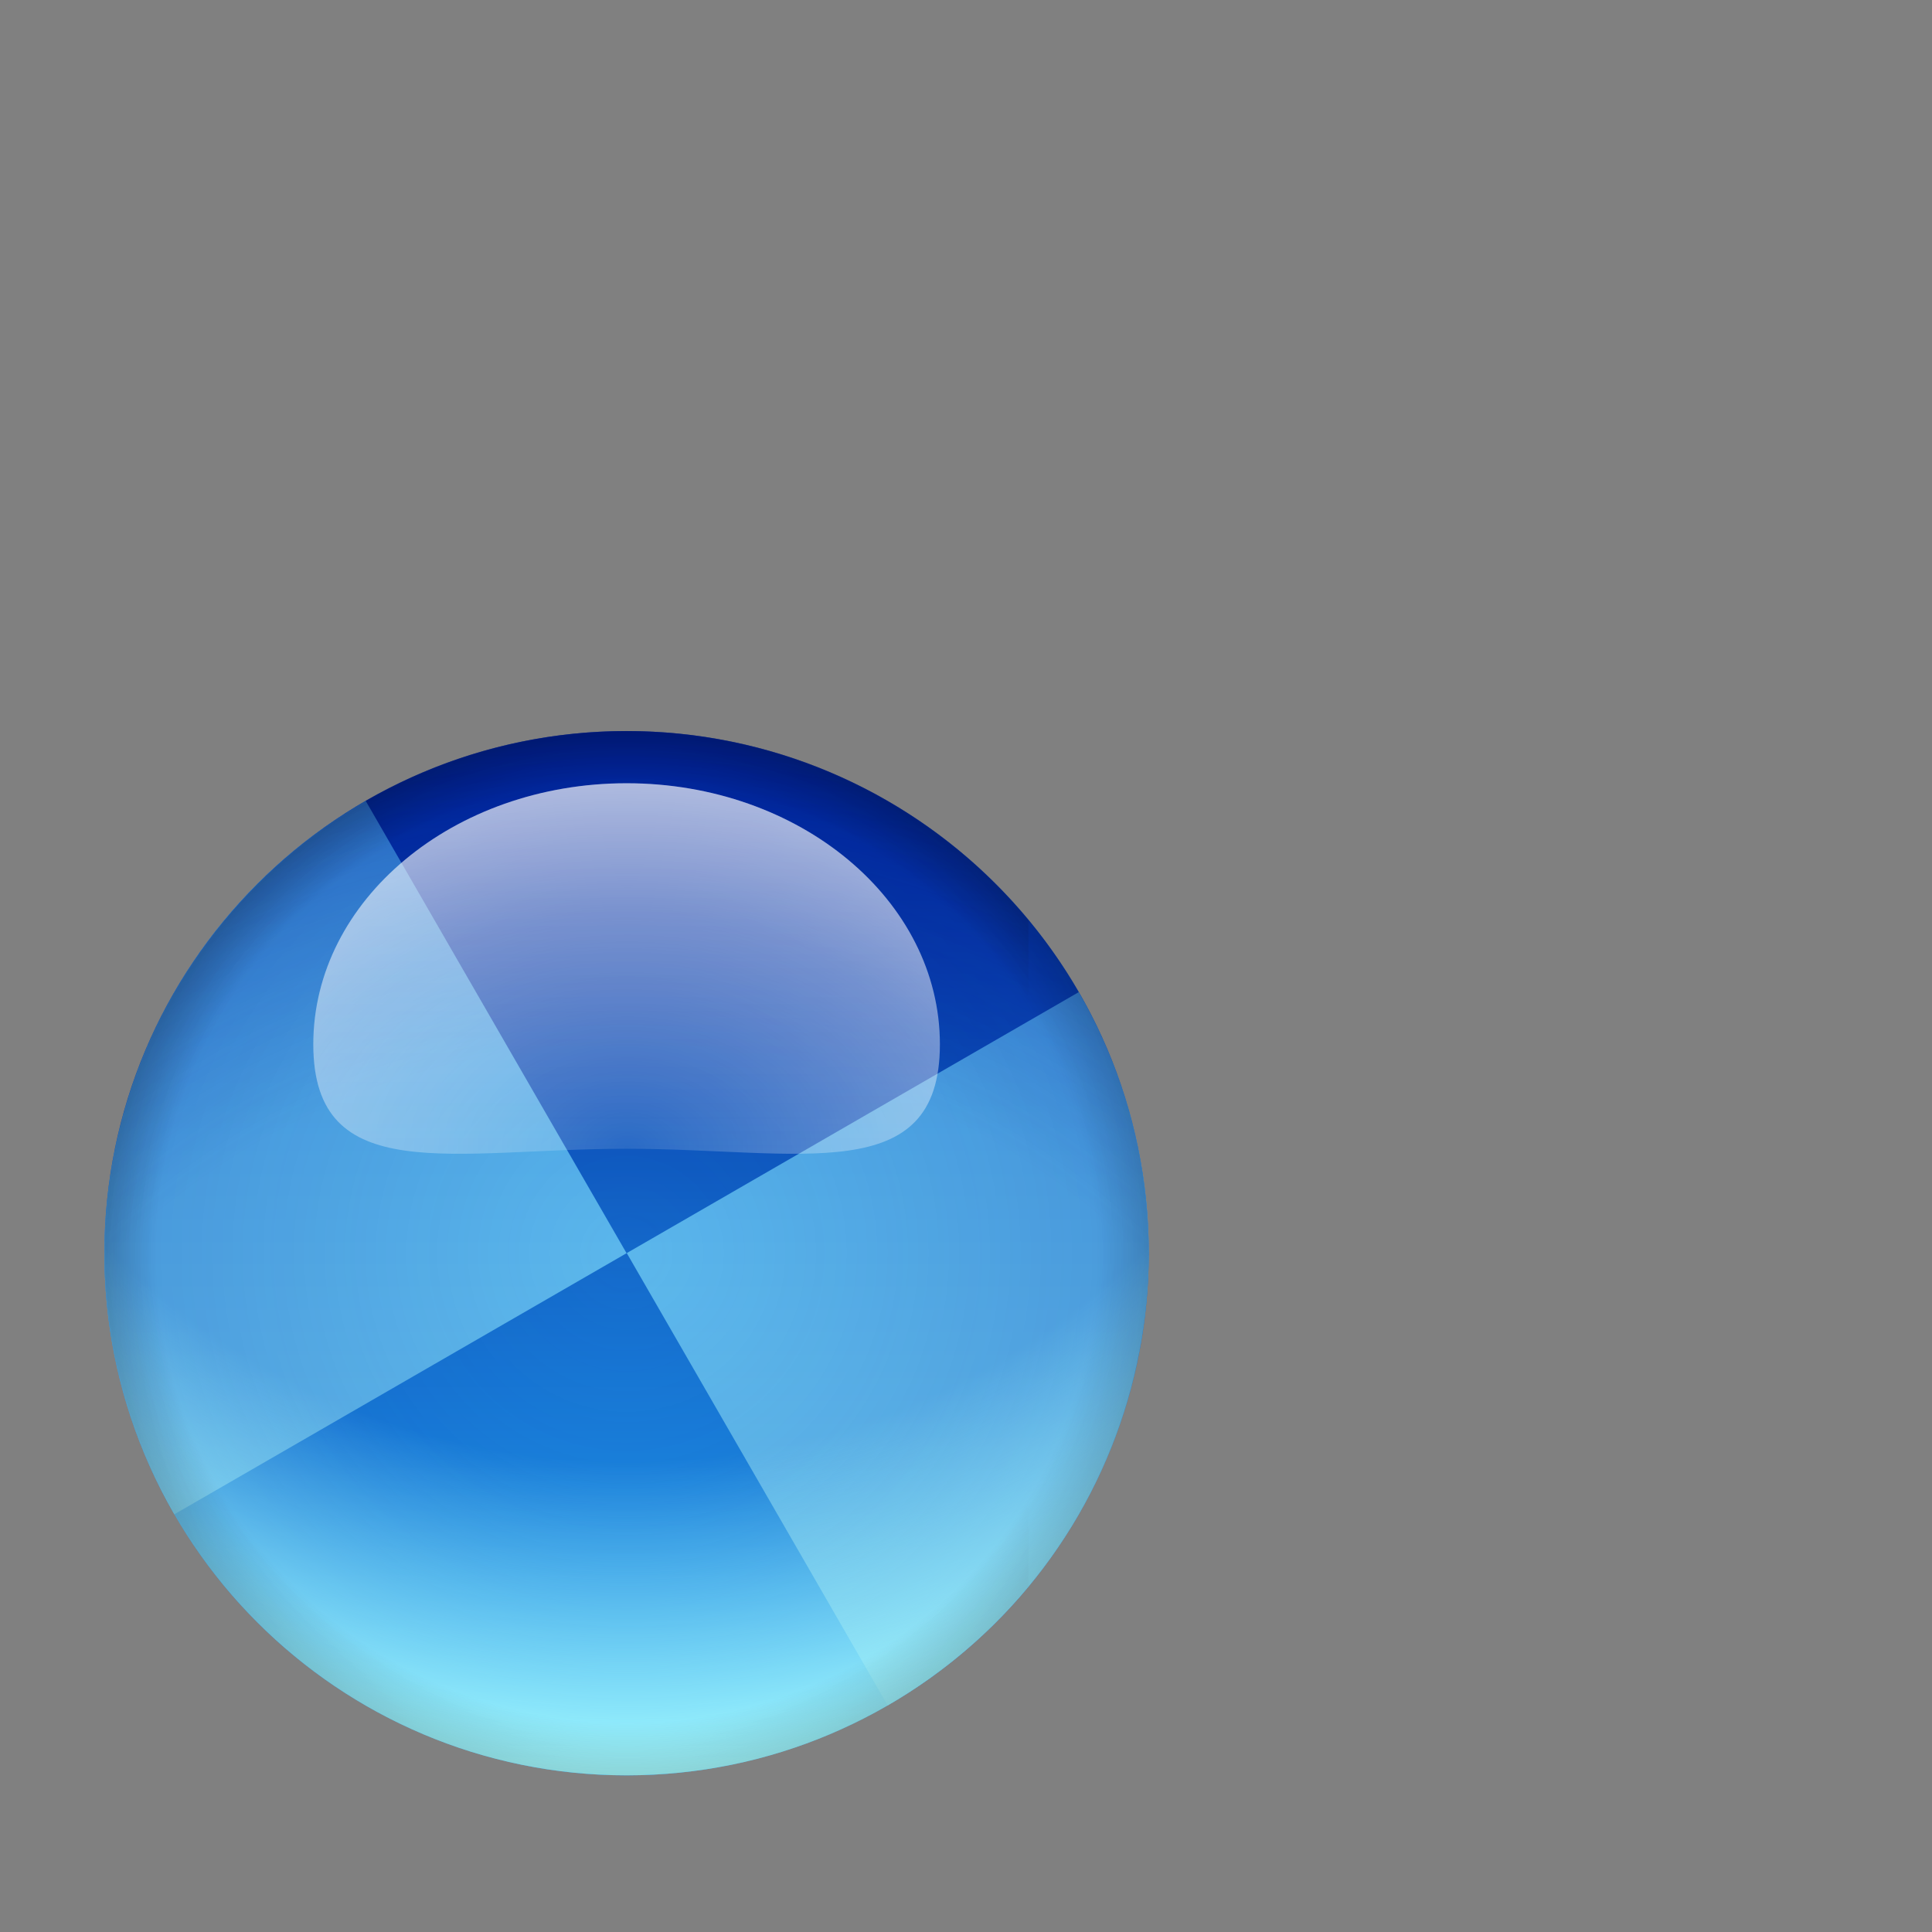 <?xml version="1.0" encoding="UTF-8" standalone="no"?>
<svg
   xmlns:dc="http://purl.org/dc/elements/1.1/"
   xmlns:cc="http://creativecommons.org/ns#"
   xmlns:rdf="http://www.w3.org/1999/02/22-rdf-syntax-ns#"
   xmlns:svg="http://www.w3.org/2000/svg"
   xmlns="http://www.w3.org/2000/svg"
   xmlns:xlink="http://www.w3.org/1999/xlink"
   xmlns:sodipodi="http://sodipodi.sourceforge.net/DTD/sodipodi-0.dtd"
   xmlns:inkscape="http://www.inkscape.org/namespaces/inkscape"
   version="1.1"
   width="37"
   height="37"
   viewBox="0 0 1044.222 1044.222"
   preserveAspectRatio="xMidYMid"
   clip-path="url(#presentation_clip_path)"
   xml:space="preserve"
   id="svg2"
   inkscape:version="0.48.4 r9939"
   sodipodi:docname="left_ptr_watch05.svg"
   style="fill-rule:evenodd;stroke-width:28.222;stroke-linejoin:round"
   inkscape:export-filename="/home/kayover/.icons/Poppy-OS-X-Cursors/source/edited/watch_v3/watch06.png"
   inkscape:export-xdpi="90"
   inkscape:export-ydpi="90"><rect x="0" y="0" width="1044.222" height="1044.222" fill="#808080" stroke="none"/><sodipodi:namedview
     pagecolor="#ffffff"
     bordercolor="#666666"
     borderopacity="1"
     objecttolerance="10"
     gridtolerance="10"
     guidetolerance="10"
     inkscape:pageopacity="0"
     inkscape:pageshadow="2"
     inkscape:window-width="1280"
     inkscape:window-height="1000"
     id="namedview1866"
     showgrid="false"
     showborder="true"
     borderlayer="false"
     inkscape:zoom="11.313708"
     inkscape:cx="18.826829"
     inkscape:cy="7.6566603"
     inkscape:window-x="0"
     inkscape:window-y="24"
     inkscape:window-maximized="1"
     inkscape:current-layer="svg2"
     inkscape:object-paths="true"
     inkscape:snap-smooth-nodes="true"
     inkscape:object-nodes="true"
     inkscape:snap-page="false"
     inkscape:snap-object-midpoints="false"
     inkscape:snap-center="true"
     inkscape:snap-midpoints="true"
     showguides="true"
     inkscape:guide-bbox="true" /><defs
     class="ClipPathGroup"
     id="defs4"><linearGradient
       id="linearGradient5265"><stop
         id="stop5267"
         offset="0"
         style="stop-color:#ffffff;stop-opacity:1;" /><stop
         id="stop5271"
         offset="1"
         style="stop-color:#ffffff;stop-opacity:0;" /></linearGradient><linearGradient
       id="linearGradient5245"><stop
         id="stop5247"
         offset="0"
         style="stop-color:#002198;stop-opacity:0;" /><stop
         style="stop-color:#002198;stop-opacity:0;"
         offset="0.7"
         id="stop5249" /><stop
         id="stop5251"
         offset="1"
         style="stop-color:#002198;stop-opacity:1;" /></linearGradient><linearGradient
       id="linearGradient5229"><stop
         id="stop5231"
         offset="0"
         style="stop-color:#002198;stop-opacity:0;" /><stop
         style="stop-color:#002198;stop-opacity:1;"
         offset="1"
         id="stop5233" /></linearGradient><linearGradient
       id="linearGradient5219"><stop
         style="stop-color:#a5fbff;stop-opacity:0;"
         offset="0"
         id="stop5221" /><stop
         id="stop5223"
         offset="0.7"
         style="stop-color:#a5fbff;stop-opacity:0;" /><stop
         style="stop-color:#a5fbff;stop-opacity:1;"
         offset="1"
         id="stop5225" /></linearGradient><linearGradient
       id="linearGradient5208"><stop
         style="stop-color:#73cef2;stop-opacity:1;"
         offset="0"
         id="stop5210" /><stop
         style="stop-color:#43a0e6;stop-opacity:1;"
         offset="1"
         id="stop5212" /></linearGradient><linearGradient
       inkscape:collect="always"
       id="linearGradient5177"><stop
         style="stop-color:#ffffff;stop-opacity:0"
         offset="0"
         id="stop5179" /><stop
         style="stop-color:#ffffff;stop-opacity:1"
         offset="1"
         id="stop5181" /></linearGradient><linearGradient
       id="linearGradient5122"><stop
         style="stop-color:#43a0e6;stop-opacity:1;"
         offset="0"
         id="stop5124" /><stop
         style="stop-color:#73cef2;stop-opacity:1;"
         offset="1"
         id="stop5126" /></linearGradient><linearGradient
       id="linearGradient5071"><stop
         id="stop5073"
         offset="0"
         style="stop-color:#a5fbff;stop-opacity:0;" /><stop
         style="stop-color:#a5fbff;stop-opacity:0;"
         offset="0.5"
         id="stop5075" /><stop
         id="stop5077"
         offset="1"
         style="stop-color:#a5fbff;stop-opacity:1;" /></linearGradient><linearGradient
       id="linearGradient5054"><stop
         style="stop-color:#27b1fd;stop-opacity:1;"
         offset="0"
         id="stop5056" /><stop
         id="stop5062"
         offset="1"
         style="stop-color:#002198;stop-opacity:1;" /></linearGradient><linearGradient
       inkscape:collect="always"
       id="linearGradient5118"><stop
         style="stop-color:#000000;stop-opacity:1;"
         offset="0"
         id="stop5120" /><stop
         style="stop-color:#000000;stop-opacity:0;"
         offset="1"
         id="stop5122" /></linearGradient><linearGradient
       id="linearGradient5090"><stop
         id="stop5092"
         offset="0"
         style="stop-color:#ffffff;stop-opacity:1;" /><stop
         style="stop-color:#ffffff;stop-opacity:1;"
         offset="0.8"
         id="stop5096" /><stop
         id="stop5094"
         offset="1"
         style="stop-color:#ffffff;stop-opacity:0;" /></linearGradient><linearGradient
       id="linearGradient5068"><stop
         id="stop5070"
         offset="0"
         style="stop-color:#000000;stop-opacity:0;" /><stop
         style="stop-color:#000000;stop-opacity:0;"
         offset="0.9"
         id="stop5072" /><stop
         id="stop5074"
         offset="1"
         style="stop-color:#000000;stop-opacity:1;" /></linearGradient><linearGradient
       id="linearGradient5030"><stop
         style="stop-color:#ffffff;stop-opacity:0;"
         offset="0"
         id="stop5032" /><stop
         id="stop5038"
         offset="0.9"
         style="stop-color:#ffffff;stop-opacity:0;" /><stop
         style="stop-color:#ffffff;stop-opacity:1;"
         offset="1"
         id="stop5034" /></linearGradient><linearGradient
       id="linearGradient14398"><stop
         style="stop-color:#ffffff;stop-opacity:0.188;"
         offset="0"
         id="stop14400" /><stop
         id="stop5106"
         offset="0.65"
         style="stop-color:#ffffff;stop-opacity:0.643;" /><stop
         style="stop-color:#ffffff;stop-opacity:1;"
         offset="1"
         id="stop14402" /></linearGradient><linearGradient
       inkscape:collect="always"
       id="linearGradient14381"><stop
         style="stop-color:#000000;stop-opacity:1;"
         offset="0"
         id="stop14383" /><stop
         style="stop-color:#000000;stop-opacity:0;"
         offset="1"
         id="stop14385" /></linearGradient><clipPath
       id="presentation_clip_path"
       clipPathUnits="userSpaceOnUse"><rect
         x="0"
         y="0"
         width="10587"
         height="10587"
         id="rect7" /></clipPath><linearGradient
       inkscape:collect="always"
       xlink:href="#linearGradient14381"
       id="linearGradient14387"
       x1="13"
       y1="3.001"
       x2="13"
       y2="22.999"
       gradientUnits="userSpaceOnUse"
       gradientTransform="matrix(28.222,0,0,28.222,564.444,0)" /><linearGradient
       inkscape:collect="always"
       xlink:href="#linearGradient14398"
       id="linearGradient14404"
       x1="5.512"
       y1="2.248"
       x2="5.512"
       y2="9.198"
       gradientUnits="userSpaceOnUse" /><clipPath
       id="clipPath14679"
       clipPathUnits="userSpaceOnUse"><path
         id="path14681"
         d="m 316.395,402.097 145.808,0 0,-161.443 -145.808,0 0,161.443 z"
         inkscape:connector-curvature="0" /></clipPath><clipPath
       id="clipPath14675"
       clipPathUnits="userSpaceOnUse"><path
         id="path14677"
         d="m 322.172,382.571 159.677,0 0,-147.296 -159.677,0 0,147.296 z"
         inkscape:connector-curvature="0" /></clipPath><clipPath
       id="clipPath14671"
       clipPathUnits="userSpaceOnUse"><path
         id="path14673"
         d="m 324.458,362.358 175.813,0 0,-135.805 -175.813,0 0,135.805 z"
         inkscape:connector-curvature="0" /></clipPath><clipPath
       id="clipPath14667"
       clipPathUnits="userSpaceOnUse"><path
         id="path14669"
         d="m 324.495,342.053 191.112,0 0,-127.282 -191.112,0 0,127.282 z"
         inkscape:connector-curvature="0" /></clipPath><clipPath
       id="clipPath14663"
       clipPathUnits="userSpaceOnUse"><path
         id="path14665"
         d="m 324.495,322.247 200.667,0 0,-121.943 -200.667,0 0,121.943 z"
         inkscape:connector-curvature="0" /></clipPath><clipPath
       id="clipPath14659"
       clipPathUnits="userSpaceOnUse"><path
         id="path14661"
         d="m 324.495,303.558 204.138,0 0,-119.974 -204.138,0 0,119.974 z"
         inkscape:connector-curvature="0" /></clipPath><clipPath
       id="clipPath14655"
       clipPathUnits="userSpaceOnUse"><path
         id="path14657"
         d="m 324.495,286.595 201.407,0 0,-121.526 -201.407,0 0,121.526 z"
         inkscape:connector-curvature="0" /></clipPath><clipPath
       id="clipPath14651"
       clipPathUnits="userSpaceOnUse"><path
         id="path14653"
         d="m 324.495,271.848 192.556,0 0,-126.487 -192.556,0 0,126.487 z"
         inkscape:connector-curvature="0" /></clipPath><clipPath
       id="clipPath14647"
       clipPathUnits="userSpaceOnUse"><path
         id="path14649"
         d="m 324.494,259.722 177.845,0 0,-134.639 -177.845,0 0,134.639 z"
         inkscape:connector-curvature="0" /></clipPath><clipPath
       id="clipPath14643"
       clipPathUnits="userSpaceOnUse"><path
         id="path14645"
         d="m 322.627,250.62 161.467,0 0,-145.798 -161.467,0 0,145.798 z"
         inkscape:connector-curvature="0" /></clipPath><clipPath
       id="clipPath14639"
       clipPathUnits="userSpaceOnUse"><path
         id="path14641"
         d="m 317.25,244.842 147.32,0 0,-159.656 -147.32,0 0,159.656 z"
         inkscape:connector-curvature="0" /></clipPath><clipPath
       id="clipPath14635"
       clipPathUnits="userSpaceOnUse"><path
         id="path14637"
         d="m 308.528,242.558 135.826,0 0,-175.801 -135.826,0 0,175.801 z"
         inkscape:connector-curvature="0" /></clipPath><clipPath
       id="clipPath14631"
       clipPathUnits="userSpaceOnUse"><path
         id="path14633"
         d="m 296.74,242.522 127.303,0 0,-191.087 -127.303,0 0,191.087 z"
         inkscape:connector-curvature="0" /></clipPath><clipPath
       id="clipPath14627"
       clipPathUnits="userSpaceOnUse"><path
         id="path14629"
         d="m 282.278,242.522 121.951,0 0,-200.657 -121.951,0 0,200.657 z"
         inkscape:connector-curvature="0" /></clipPath><clipPath
       id="clipPath14623"
       clipPathUnits="userSpaceOnUse"><path
         id="path14625"
         d="m 265.552,242.522 119.991,0 0,-204.125 -119.991,0 0,204.125 z"
         inkscape:connector-curvature="0" /></clipPath><clipPath
       id="clipPath14619"
       clipPathUnits="userSpaceOnUse"><path
         id="path14621"
         d="m 247.035,242.522 121.543,0 0,-201.385 -121.543,0 0,201.385 z"
         inkscape:connector-curvature="0" /></clipPath><clipPath
       id="clipPath14615"
       clipPathUnits="userSpaceOnUse"><path
         id="path14617"
         d="m 227.323,242.522 126.495,0 0,-192.536 -126.495,0 0,192.536 z"
         inkscape:connector-curvature="0" /></clipPath><clipPath
       id="clipPath14611"
       clipPathUnits="userSpaceOnUse"><path
         id="path14613"
         d="m 207.042,242.523 134.655,0 0,-177.829 -134.655,0 0,177.829 z"
         inkscape:connector-curvature="0" /></clipPath><clipPath
       id="clipPath14607"
       clipPathUnits="userSpaceOnUse"><path
         id="path14609"
         d="m 186.782,244.388 145.817,0 0,-161.452 -145.817,0 0,161.452 z"
         inkscape:connector-curvature="0" /></clipPath><clipPath
       id="clipPath14603"
       clipPathUnits="userSpaceOnUse"><path
         id="path14605"
         d="m 167.144,249.768 159.673,0 0,-147.298 -159.673,0 0,147.298 z"
         inkscape:connector-curvature="0" /></clipPath><clipPath
       id="clipPath14599"
       clipPathUnits="userSpaceOnUse"><path
         id="path14601"
         d="m 148.715,258.485 175.816,0 0,-135.807 -175.816,0 0,135.807 z"
         inkscape:connector-curvature="0" /></clipPath><clipPath
       id="clipPath14595"
       clipPathUnits="userSpaceOnUse"><path
         id="path14597"
         d="m 133.389,270.264 191.106,0 0,-127.275 -191.106,0 0,127.275 z"
         inkscape:connector-curvature="0" /></clipPath><clipPath
       id="clipPath14591"
       clipPathUnits="userSpaceOnUse"><path
         id="path14593"
         d="m 123.824,284.733 200.671,0 0,-121.933 -200.671,0 0,121.933 z"
         inkscape:connector-curvature="0" /></clipPath><clipPath
       id="clipPath14587"
       clipPathUnits="userSpaceOnUse"><path
         id="path14589"
         d="m 120.355,301.454 204.14,0 0,-119.972 -204.14,0 0,119.972 z"
         inkscape:connector-curvature="0" /></clipPath><clipPath
       id="clipPath14583"
       clipPathUnits="userSpaceOnUse"><path
         id="path14585"
         d="m 123.085,319.963 201.41,0 0,-121.522 -201.41,0 0,121.522 z"
         inkscape:connector-curvature="0" /></clipPath><clipPath
       id="clipPath14579"
       clipPathUnits="userSpaceOnUse"><path
         id="path14581"
         d="m 131.946,339.674 192.549,0 0,-126.476 -192.549,0 0,126.476 z"
         inkscape:connector-curvature="0" /></clipPath><clipPath
       id="clipPath14575"
       clipPathUnits="userSpaceOnUse"><path
         id="path14577"
         d="m 146.654,359.956 177.842,0 0,-134.638 -177.842,0 0,134.638 z"
         inkscape:connector-curvature="0" /></clipPath><clipPath
       id="clipPath14571"
       clipPathUnits="userSpaceOnUse"><path
         id="path14573"
         d="m 164.898,380.216 161.464,0 0,-145.796 -161.464,0 0,145.796 z"
         inkscape:connector-curvature="0" /></clipPath><clipPath
       id="clipPath14567"
       clipPathUnits="userSpaceOnUse"><path
         id="path14569"
         d="m 184.423,399.849 147.32,0 0,-159.647 -147.32,0 0,159.647 z"
         inkscape:connector-curvature="0" /></clipPath><clipPath
       id="clipPath14563"
       clipPathUnits="userSpaceOnUse"><path
         id="path14565"
         d="m 204.638,418.272 135.822,0 0,-175.786 -135.822,0 0,175.786 z"
         inkscape:connector-curvature="0" /></clipPath><clipPath
       id="clipPath14559"
       clipPathUnits="userSpaceOnUse"><path
         id="path14561"
         d="m 224.952,433.602 127.294,0 0,-191.08 -127.294,0 0,191.08 z"
         inkscape:connector-curvature="0" /></clipPath><clipPath
       id="clipPath14555"
       clipPathUnits="userSpaceOnUse"><path
         id="path14557"
         d="m 244.759,443.172 121.958,0 0,-200.65 -121.958,0 0,200.65 z"
         inkscape:connector-curvature="0" /></clipPath><clipPath
       id="clipPath14551"
       clipPathUnits="userSpaceOnUse"><path
         id="path14553"
         d="m 263.456,446.639 119.981,0 0,-204.117 -119.981,0 0,204.117 z"
         inkscape:connector-curvature="0" /></clipPath><clipPath
       id="clipPath14547"
       clipPathUnits="userSpaceOnUse"><path
         id="path14549"
         d="m 280.417,443.903 121.535,0 0,-201.381 -121.535,0 0,201.381 z"
         inkscape:connector-curvature="0" /></clipPath><clipPath
       id="clipPath14543"
       clipPathUnits="userSpaceOnUse"><path
         id="path14545"
         d="m 295.171,435.053 126.492,0 0,-192.531 -126.492,0 0,192.531 z"
         inkscape:connector-curvature="0" /></clipPath><clipPath
       id="clipPath14539"
       clipPathUnits="userSpaceOnUse"><path
         id="path14541"
         d="m 307.291,420.341 134.654,0 0,-177.82 -134.654,0 0,177.82 z"
         inkscape:connector-curvature="0" /></clipPath><clipPath
       id="clipPath14535"
       clipPathUnits="userSpaceOnUse"><path
         id="path14537"
         d="m 120.355,446.639 408.278,0 0,-408.243 -408.278,0 0,408.243 z"
         inkscape:connector-curvature="0" /></clipPath><clipPath
       id="clipPath14527"
       clipPathUnits="userSpaceOnUse"><path
         id="path14529"
         d="m 0,485.035 648.988,0 L 648.988,0 0,0 0,485.035 z"
         inkscape:connector-curvature="0" /></clipPath><linearGradient
       id="linearGradient14503"
       spreadMethod="pad"
       gradientTransform="matrix(-2.12e-5,-485.036,-485.036,2.12e-5,324.494,485.035)"
       gradientUnits="userSpaceOnUse"
       y2="0"
       x2="1"
       y1="0"
       x1="0"><stop
         id="stop14505"
         offset="0"
         style="stop-opacity:1;stop-color:#ffffff" /><stop
         id="stop14507"
         offset="1"
         style="stop-opacity:1;stop-color:#cfd1d2" /></linearGradient><clipPath
       id="clipPath14495"
       clipPathUnits="userSpaceOnUse"><path
         id="path14497"
         d="m -4.88281e-4,485.035 648.988,0 0,-485.036 -648.988,0 0,485.036 z"
         inkscape:connector-curvature="0" /></clipPath><clipPath
       id="clipPath14487"
       clipPathUnits="userSpaceOnUse"><path
         id="path14489"
         d="m 0,485.035 648.988,0 L 648.988,0 0,0 0,485.035 z"
         inkscape:connector-curvature="0" /></clipPath><clipPath
       clipPathUnits="userSpaceOnUse"
       id="clipPath5026"><path
         inkscape:connector-curvature="0"
         style="opacity:0.25;fill:#000000;fill-opacity:1;stroke:none"
         d="m 60.53,-23.117 c -46.184,0 -83.623,37.439 -83.623,83.623 0,46.184 37.439,83.623 83.623,83.623 46.184,0 83.623,-37.439 83.623,-83.623 0,-46.184 -37.439,-83.623 -83.623,-83.623 z"
         id="path5028"
         sodipodi:nodetypes="sssss" /></clipPath><radialGradient
       inkscape:collect="always"
       xlink:href="#linearGradient5030"
       id="radialGradient5042"
       gradientUnits="userSpaceOnUse"
       cx="13"
       cy="13"
       fx="13"
       fy="13"
       r="10"
       gradientTransform="matrix(28.222,0,0,28.222,564.444,56.444)" /><linearGradient
       inkscape:collect="always"
       xlink:href="#linearGradient14381"
       id="linearGradient5052"
       gradientUnits="userSpaceOnUse"
       gradientTransform="matrix(28.222,0,0,28.222,564.444,112.889)"
       x1="13"
       y1="3.001"
       x2="13"
       y2="22.999" /><radialGradient
       inkscape:collect="always"
       xlink:href="#linearGradient5030"
       id="radialGradient5060"
       gradientUnits="userSpaceOnUse"
       gradientTransform="matrix(28.222,0,0,28.222,564.444,112.889)"
       cx="13"
       cy="13"
       fx="13"
       fy="13"
       r="10" /><radialGradient
       inkscape:collect="always"
       xlink:href="#linearGradient5030"
       id="radialGradient5066"
       gradientUnits="userSpaceOnUse"
       gradientTransform="matrix(28.222,0,0,28.222,564.444,112.889)"
       cx="13"
       cy="13"
       fx="13"
       fy="13"
       r="10" /><mask
       maskUnits="userSpaceOnUse"
       id="mask5062"><path
         sodipodi:nodetypes="sssss"
         inkscape:connector-curvature="0"
         id="path5064"
         d="m 931.333,197.556 c -155.867,0 -282.222,126.355 -282.222,282.222 0,155.867 126.355,282.222 282.222,282.222 155.867,0 282.222,-126.355 282.222,-282.222 0,-155.867 -126.355,-282.222 -282.222,-282.222 z"
         style="fill:url(#radialGradient5066);fill-opacity:1;stroke:none" /></mask><radialGradient
       inkscape:collect="always"
       xlink:href="#linearGradient5068"
       id="radialGradient5112"
       gradientUnits="userSpaceOnUse"
       gradientTransform="matrix(28.222,0,0,28.222,-56.444,0)"
       cx="13"
       cy="13"
       fx="13"
       fy="13"
       r="10" /><linearGradient
       inkscape:collect="always"
       xlink:href="#linearGradient14381"
       id="linearGradient5114"
       gradientUnits="userSpaceOnUse"
       gradientTransform="matrix(28.222,0,0,28.222,564.444,112.889)"
       x1="13"
       y1="3.001"
       x2="13"
       y2="22.999" /><radialGradient
       inkscape:collect="always"
       xlink:href="#linearGradient5118"
       id="radialGradient5124"
       cx="12.969"
       cy="12.469"
       fx="12.969"
       fy="12.469"
       r="10.156"
       gradientTransform="matrix(1,0,0,0.994,0,0.077)"
       gradientUnits="userSpaceOnUse" /><radialGradient
       inkscape:collect="always"
       xlink:href="#linearGradient5118"
       id="radialGradient5132"
       gradientUnits="userSpaceOnUse"
       gradientTransform="matrix(1,0,0,0.994,0,0.077)"
       cx="12.969"
       cy="12.469"
       fx="12.969"
       fy="12.469"
       r="10.156" /><radialGradient
       inkscape:collect="always"
       xlink:href="#linearGradient5068"
       id="radialGradient5134"
       gradientUnits="userSpaceOnUse"
       gradientTransform="matrix(28.222,0,0,28.222,-56.444,0)"
       cx="13"
       cy="13"
       fx="13"
       fy="13"
       r="10" /><linearGradient
       inkscape:collect="always"
       xlink:href="#linearGradient14381"
       id="linearGradient5136"
       gradientUnits="userSpaceOnUse"
       gradientTransform="matrix(28.222,0,0,28.222,564.444,112.889)"
       x1="13"
       y1="3.001"
       x2="13"
       y2="22.999" /><radialGradient
       inkscape:collect="always"
       xlink:href="#linearGradient5068"
       id="radialGradient5150"
       gradientUnits="userSpaceOnUse"
       gradientTransform="matrix(28.222,0,0,28.222,-56.444,0)"
       cx="13"
       cy="13"
       fx="13"
       fy="13"
       r="10" /><linearGradient
       inkscape:collect="always"
       xlink:href="#linearGradient14381"
       id="linearGradient5152"
       gradientUnits="userSpaceOnUse"
       gradientTransform="matrix(28.222,0,0,28.222,564.444,112.889)"
       x1="13"
       y1="3.001"
       x2="13"
       y2="22.999" /><radialGradient
       inkscape:collect="always"
       xlink:href="#linearGradient5118"
       id="radialGradient5154"
       gradientUnits="userSpaceOnUse"
       gradientTransform="matrix(1,0,0,0.994,0,0.077)"
       cx="12.969"
       cy="12.469"
       fx="12.969"
       fy="12.469"
       r="10.156" /><radialGradient
       inkscape:collect="always"
       xlink:href="#linearGradient5118"
       id="radialGradient5168"
       gradientUnits="userSpaceOnUse"
       gradientTransform="matrix(1,0,0,0.994,0,0.077)"
       cx="12.969"
       cy="12.469"
       fx="12.969"
       fy="12.469"
       r="10.156" /><radialGradient
       inkscape:collect="always"
       xlink:href="#linearGradient5068"
       id="radialGradient5170"
       gradientUnits="userSpaceOnUse"
       gradientTransform="matrix(28.222,0,0,28.222,-56.444,0)"
       cx="13"
       cy="13"
       fx="13"
       fy="13"
       r="10" /><linearGradient
       inkscape:collect="always"
       xlink:href="#linearGradient14381"
       id="linearGradient5172"
       gradientUnits="userSpaceOnUse"
       gradientTransform="matrix(28.222,0,0,28.222,564.444,112.889)"
       x1="13"
       y1="3.001"
       x2="13"
       y2="22.999" /><radialGradient
       inkscape:collect="always"
       xlink:href="#linearGradient5068"
       id="radialGradient5085"
       gradientUnits="userSpaceOnUse"
       gradientTransform="matrix(28.222,0,0,28.222,-56.444,0)"
       cx="13"
       cy="13"
       fx="13"
       fy="13"
       r="10" /><linearGradient
       inkscape:collect="always"
       xlink:href="#linearGradient14381"
       id="linearGradient5087"
       gradientUnits="userSpaceOnUse"
       gradientTransform="matrix(28.222,0,0,28.222,564.444,112.889)"
       x1="13"
       y1="3.001"
       x2="13"
       y2="22.999" /><radialGradient
       inkscape:collect="always"
       xlink:href="#linearGradient5068"
       id="radialGradient5091"
       gradientUnits="userSpaceOnUse"
       gradientTransform="matrix(28.222,0,0,28.222,5.9e-5,564.444)"
       cx="13"
       cy="13"
       fx="13"
       fy="13"
       r="10" /><linearGradient
       inkscape:collect="always"
       xlink:href="#linearGradient14381"
       id="linearGradient5101"
       gradientUnits="userSpaceOnUse"
       gradientTransform="matrix(28.222,0,0,28.222,564.444,112.889)"
       x1="13"
       y1="3.001"
       x2="13"
       y2="22.999" /><radialGradient
       inkscape:collect="always"
       xlink:href="#linearGradient5068"
       id="radialGradient5103"
       gradientUnits="userSpaceOnUse"
       gradientTransform="matrix(28.222,0,0,28.222,6.225e-5,564.444)"
       cx="13"
       cy="13"
       fx="13"
       fy="13"
       r="10" /><radialGradient
       inkscape:collect="always"
       xlink:href="#linearGradient5118"
       id="radialGradient5105"
       gradientUnits="userSpaceOnUse"
       gradientTransform="matrix(1,0,0,0.994,0,0.077)"
       cx="12.969"
       cy="12.469"
       fx="12.969"
       fy="12.469"
       r="10.156" /><radialGradient
       inkscape:collect="always"
       xlink:href="#linearGradient5068"
       id="radialGradient5111"
       gradientUnits="userSpaceOnUse"
       gradientTransform="matrix(28.222,0,0,28.222,6.225e-5,564.444)"
       cx="13"
       cy="13"
       fx="13"
       fy="13"
       r="10" /><linearGradient
       inkscape:collect="always"
       xlink:href="#linearGradient14381"
       id="linearGradient5113"
       gradientUnits="userSpaceOnUse"
       gradientTransform="matrix(28.222,0,0,28.222,564.444,112.889)"
       x1="13"
       y1="3.001"
       x2="13"
       y2="22.999" /><radialGradient
       inkscape:collect="always"
       xlink:href="#linearGradient14398"
       id="radialGradient5157"
       cx="5.518"
       cy="8.681"
       fx="5.518"
       fy="8.681"
       r="4.175"
       gradientTransform="matrix(67.594,0,0,47.315,558.763,-100.297)"
       gradientUnits="userSpaceOnUse" /><radialGradient
       inkscape:collect="always"
       xlink:href="#linearGradient5068"
       id="radialGradient5161"
       gradientUnits="userSpaceOnUse"
       gradientTransform="matrix(28.222,0,0,28.222,564.444,2e-5)"
       cx="13"
       cy="13"
       fx="13"
       fy="13"
       r="10" /><linearGradient
       inkscape:collect="always"
       xlink:href="#linearGradient14381"
       id="linearGradient5163"
       gradientUnits="userSpaceOnUse"
       gradientTransform="matrix(28.222,0,0,28.222,564.444,112.889)"
       x1="13"
       y1="3.001"
       x2="13"
       y2="22.999" /><radialGradient
       inkscape:collect="always"
       xlink:href="#linearGradient5068"
       id="radialGradient5169"
       gradientUnits="userSpaceOnUse"
       gradientTransform="matrix(28.222,0,0,28.222,564.444,2e-5)"
       cx="13"
       cy="13"
       fx="13"
       fy="13"
       r="10" /><linearGradient
       inkscape:collect="always"
       xlink:href="#linearGradient14381"
       id="linearGradient5171"
       gradientUnits="userSpaceOnUse"
       gradientTransform="matrix(28.222,0,0,28.222,564.444,112.889)"
       x1="13"
       y1="3.001"
       x2="13"
       y2="22.999" /><radialGradient
       inkscape:collect="always"
       xlink:href="#linearGradient5071"
       id="radialGradient5173"
       cx="12.993"
       cy="12.798"
       fx="12.993"
       fy="12.798"
       r="9.988"
       gradientTransform="matrix(1,0,0,1.011,0,-0.142)"
       gradientUnits="userSpaceOnUse" /><linearGradient
       inkscape:collect="always"
       xlink:href="#linearGradient5177"
       id="linearGradient5183"
       x1="12.993"
       y1="2.699"
       x2="12.993"
       y2="22.896"
       gradientUnits="userSpaceOnUse" /><linearGradient
       inkscape:collect="always"
       xlink:href="#linearGradient5177"
       id="linearGradient5189"
       gradientUnits="userSpaceOnUse"
       x1="12.993"
       y1="2.699"
       x2="12.993"
       y2="22.896" /><radialGradient
       inkscape:collect="always"
       xlink:href="#linearGradient5219"
       id="radialGradient5195"
       gradientUnits="userSpaceOnUse"
       gradientTransform="matrix(0,2.022,-2,0,18.613,-23.574)"
       cx="12.993"
       cy="2.81"
       fx="12.993"
       fy="2.81"
       r="9.988" /><linearGradient
       inkscape:collect="always"
       xlink:href="#linearGradient5177"
       id="linearGradient5198"
       gradientUnits="userSpaceOnUse"
       x1="12.993"
       y1="2.699"
       x2="12.993"
       y2="22.896" /><linearGradient
       inkscape:collect="always"
       xlink:href="#linearGradient5177"
       id="linearGradient5204"
       gradientUnits="userSpaceOnUse"
       x1="12.993"
       y1="2.699"
       x2="12.993"
       y2="22.896" /><linearGradient
       inkscape:collect="always"
       xlink:href="#linearGradient5054"
       id="linearGradient5206"
       x1="12.993"
       y1="22.896"
       x2="12.993"
       y2="2.699"
       gradientUnits="userSpaceOnUse" /><linearGradient
       inkscape:collect="always"
       xlink:href="#linearGradient5208"
       id="linearGradient5214"
       x1="611.304"
       y1="508.002"
       x2="122.473"
       y2="225.775"
       gradientUnits="userSpaceOnUse"
       gradientTransform="matrix(0.5,0.866,-0.866,0.5,472.945,176.158)" /><linearGradient
       inkscape:collect="always"
       xlink:href="#linearGradient5177"
       id="linearGradient5217"
       gradientUnits="userSpaceOnUse"
       x1="12.993"
       y1="2.699"
       x2="12.993"
       y2="22.896" /><radialGradient
       inkscape:collect="always"
       xlink:href="#linearGradient5229"
       id="radialGradient5237"
       cx="12.993"
       cy="12.798"
       fx="12.993"
       fy="12.798"
       r="9.988"
       gradientTransform="matrix(1,0,0,1.011,0,-0.142)"
       gradientUnits="userSpaceOnUse" /><radialGradient
       inkscape:collect="always"
       xlink:href="#linearGradient5245"
       id="radialGradient5243"
       gradientUnits="userSpaceOnUse"
       gradientTransform="matrix(0,2.022,-2,0,18.613,-23.574)"
       cx="12.993"
       cy="2.81"
       fx="12.993"
       fy="2.81"
       r="9.988" /><radialGradient
       inkscape:collect="always"
       xlink:href="#linearGradient5229"
       id="radialGradient5257"
       gradientUnits="userSpaceOnUse"
       gradientTransform="matrix(1,0,0,1.011,0,-0.142)"
       cx="12.993"
       cy="12.798"
       fx="12.993"
       fy="12.798"
       r="9.988" /><radialGradient
       inkscape:collect="always"
       xlink:href="#linearGradient5245"
       id="radialGradient5259"
       gradientUnits="userSpaceOnUse"
       gradientTransform="matrix(0,2.022,-2,0,18.613,-23.574)"
       cx="12.993"
       cy="2.81"
       fx="12.993"
       fy="2.81"
       r="9.988" /><linearGradient
       inkscape:collect="always"
       xlink:href="#linearGradient5265"
       id="linearGradient5263"
       x1="931.333"
       y1="115.604"
       x2="931.333"
       y2="310.444"
       gradientUnits="userSpaceOnUse" /><linearGradient
       inkscape:collect="always"
       xlink:href="#linearGradient5265"
       id="linearGradient5289"
       gradientUnits="userSpaceOnUse"
       x1="931.333"
       y1="115.604"
       x2="931.333"
       y2="310.444"
       gradientTransform="translate(-564.444,0)" /><radialGradient
       inkscape:collect="always"
       xlink:href="#linearGradient14398"
       id="radialGradient5291"
       gradientUnits="userSpaceOnUse"
       gradientTransform="matrix(67.594,0,0,47.315,-5.681,-100.297)"
       cx="5.518"
       cy="8.681"
       fx="5.518"
       fy="8.681"
       r="4.175" /><radialGradient
       inkscape:collect="always"
       xlink:href="#linearGradient14398"
       id="radialGradient5297"
       gradientUnits="userSpaceOnUse"
       gradientTransform="matrix(67.594,0,0,47.315,-5.681,-100.297)"
       cx="5.518"
       cy="8.681"
       fx="5.518"
       fy="8.681"
       r="4.175" /><linearGradient
       inkscape:collect="always"
       xlink:href="#linearGradient5265"
       id="linearGradient5299"
       gradientUnits="userSpaceOnUse"
       gradientTransform="translate(-564.444,0)"
       x1="931.333"
       y1="115.604"
       x2="931.333"
       y2="310.444" /><radialGradient
       inkscape:collect="always"
       xlink:href="#linearGradient5229"
       id="radialGradient3263"
       gradientUnits="userSpaceOnUse"
       gradientTransform="matrix(1,0,0,1.011,0,-0.142)"
       cx="12.993"
       cy="12.798"
       fx="12.993"
       fy="12.798"
       r="9.988" /><radialGradient
       inkscape:collect="always"
       xlink:href="#linearGradient5245"
       id="radialGradient3265"
       gradientUnits="userSpaceOnUse"
       gradientTransform="matrix(0,2.022,-2,0,18.613,-23.574)"
       cx="12.993"
       cy="2.81"
       fx="12.993"
       fy="2.81"
       r="9.988" /><radialGradient
       inkscape:collect="always"
       xlink:href="#linearGradient5219"
       id="radialGradient3267"
       gradientUnits="userSpaceOnUse"
       gradientTransform="matrix(0,2.022,-2,0,18.613,-23.574)"
       cx="12.993"
       cy="2.81"
       fx="12.993"
       fy="2.81"
       r="9.988" /><radialGradient
       inkscape:collect="always"
       xlink:href="#linearGradient5068"
       id="radialGradient3269"
       gradientUnits="userSpaceOnUse"
       gradientTransform="matrix(28.222,0,0,28.222,564.444,2e-5)"
       cx="13"
       cy="13"
       fx="13"
       fy="13"
       r="10" /><linearGradient
       inkscape:collect="always"
       xlink:href="#linearGradient14381"
       id="linearGradient3271"
       gradientUnits="userSpaceOnUse"
       gradientTransform="matrix(28.222,0,0,28.222,564.444,112.889)"
       x1="13"
       y1="3.001"
       x2="13"
       y2="22.999" /><radialGradient
       inkscape:collect="always"
       xlink:href="#linearGradient14398"
       id="radialGradient3273"
       gradientUnits="userSpaceOnUse"
       gradientTransform="matrix(67.594,0,0,47.315,-5.681,-100.297)"
       cx="5.518"
       cy="8.681"
       fx="5.518"
       fy="8.681"
       r="4.175" /><linearGradient
       inkscape:collect="always"
       xlink:href="#linearGradient5265"
       id="linearGradient3275"
       gradientUnits="userSpaceOnUse"
       gradientTransform="translate(-564.444,0)"
       x1="931.333"
       y1="115.604"
       x2="931.333"
       y2="310.444" /></defs><defs
     class="TextShapeIndex"
     id="defs9" /><defs
     class="EmbeddedBulletChars"
     id="defs11"><g
       id="bullet-char-template57356"
       transform="scale(4.8828125e-4,-4.8828125e-4)"><path
         d="M 580,1141 1163,571 580,0 -4,571 580,1141 z"
         id="path14"
         inkscape:connector-curvature="0" /></g><g
       id="bullet-char-template57354"
       transform="scale(4.8828125e-4,-4.8828125e-4)"><path
         d="m 8,1128 1129,0 L 1137,0 8,0 8,1128 z"
         id="path17"
         inkscape:connector-curvature="0" /></g><g
       id="bullet-char-template10146"
       transform="scale(4.8828125e-4,-4.8828125e-4)"><path
         d="M 174,0 602,739 174,1481 1456,739 174,0 z m 1184,739 -1049,607 350,-607 699,0 z"
         id="path20"
         inkscape:connector-curvature="0" /></g><g
       id="bullet-char-template10132"
       transform="scale(4.8828125e-4,-4.8828125e-4)"><path
         d="M 2015,739 1276,0 717,0 l 543,543 -1086,0 0,393 1086,0 -543,545 557,0 741,-742 z"
         id="path23"
         inkscape:connector-curvature="0" /></g><g
       id="bullet-char-template10007"
       transform="scale(4.8828125e-4,-4.8828125e-4)"><path
         d="m 0,-2 c -7,16 -16,29 -25,39 l 381,530 c -94,256 -141,385 -141,387 0,25 13,38 40,38 9,0 21,-2 34,-5 21,4 42,12 65,25 l 27,-13 111,-251 280,301 64,-25 24,25 c 21,-10 41,-24 62,-43 C 886,937 835,863 770,784 769,783 710,716 594,584 L 774,223 c 0,-27 -21,-55 -63,-84 l 16,-20 C 717,90 699,76 672,76 641,76 570,178 457,381 L 164,-76 c -22,-34 -53,-51 -92,-51 -42,0 -63,17 -64,51 -7,9 -10,24 -10,44 0,9 1,19 2,30 z"
         id="path26"
         inkscape:connector-curvature="0" /></g><g
       id="bullet-char-template10004"
       transform="scale(4.8828125e-4,-4.8828125e-4)"><path
         d="M 285,-33 C 182,-33 111,30 74,156 52,228 41,333 41,471 c 0,78 14,145 41,201 34,71 87,106 158,106 53,0 88,-31 106,-94 l 23,-176 c 8,-64 28,-97 59,-98 l 735,706 c 11,11 33,17 66,17 42,0 63,-15 63,-46 l 0,-122 c 0,-36 -10,-64 -30,-84 L 442,47 C 390,-6 338,-33 285,-33 z"
         id="path29"
         inkscape:connector-curvature="0" /></g><g
       id="bullet-char-template9679"
       transform="scale(4.8828125e-4,-4.8828125e-4)"><path
         d="M 813,0 C 632,0 489,54 383,161 276,268 223,411 223,592 c 0,181 53,324 160,431 106,107 249,161 430,161 179,0 323,-54 432,-161 108,-107 162,-251 162,-431 0,-180 -54,-324 -162,-431 C 1136,54 992,0 813,0 z"
         id="path32"
         inkscape:connector-curvature="0" /></g><g
       id="bullet-char-template8226"
       transform="scale(4.8828125e-4,-4.8828125e-4)"><path
         d="m 346,457 c -73,0 -137,26 -191,78 -54,51 -81,114 -81,188 0,73 27,136 81,188 54,52 118,78 191,78 73,0 134,-26 185,-79 51,-51 77,-114 77,-187 0,-75 -25,-137 -76,-188 -50,-52 -112,-78 -186,-78 z"
         id="path35"
         inkscape:connector-curvature="0" /></g><g
       id="bullet-char-template8211"
       transform="scale(4.8828125e-4,-4.8828125e-4)"><path
         d="m -4,459 1139,0 0,147 -1139,0 0,-147 z"
         id="path38"
         inkscape:connector-curvature="0" /></g></defs><defs
     class="TextEmbeddedBitmaps"
     id="defs40" /><path
     sodipodi:type="arc"
     style="opacity:0.05;fill:none;stroke:#000000;stroke-width:5.024;stroke-linejoin:round;stroke-miterlimit:4;stroke-opacity:1;stroke-dasharray:none"
     id="path5178"
     sodipodi:cx="12.216728"
     sodipodi:cy="11.043444"
     sodipodi:rx="8.7167282"
     sodipodi:ry="8.0434437"
     d="m 20.933,11.043 a 8.717,8.043 0 1 1 -17.433,0 8.717,8.043 0 1 1 17.433,0 z"
     transform="matrix(32.377,0,0,35.087,1636.458,289.849)" /><path
     sodipodi:type="arc"
     style="opacity:0.05;fill:none;stroke:#000000;stroke-width:3.349;stroke-linejoin:round;stroke-miterlimit:4;stroke-opacity:1;stroke-dasharray:none"
     id="path5180"
     sodipodi:cx="12.216728"
     sodipodi:cy="11.043444"
     sodipodi:rx="8.7167282"
     sodipodi:ry="8.0434437"
     d="m 20.933,11.043 a 8.717,8.043 0 1 1 -17.433,0 8.717,8.043 0 1 1 17.433,0 z"
     transform="matrix(32.377,0,0,35.087,1636.458,318.072)" /><path
     transform="matrix(32.377,0,0,35.087,1636.458,318.072)"
     d="m 20.933,11.043 a 8.717,8.043 0 1 1 -17.433,0 8.717,8.043 0 1 1 17.433,0 z"
     sodipodi:ry="8.0434437"
     sodipodi:rx="8.7167282"
     sodipodi:cy="11.043444"
     sodipodi:cx="12.216728"
     id="path5182"
     style="opacity:0.05;fill:none;stroke:#000000;stroke-width:1.675;stroke-linejoin:round;stroke-miterlimit:4;stroke-opacity:1;stroke-dasharray:none"
     sodipodi:type="arc" /><path
     transform="matrix(32.377,0,0,35.087,1636.458,289.849)"
     d="m 20.933,11.043 a 8.717,8.043 0 1 1 -17.433,0 8.717,8.043 0 1 1 17.433,0 z"
     sodipodi:ry="8.0434437"
     sodipodi:rx="8.7167282"
     sodipodi:cy="11.043444"
     sodipodi:cx="12.216728"
     id="path5176"
     style="opacity:0.05;fill:none;stroke:#000000;stroke-width:3.349;stroke-linejoin:round;stroke-miterlimit:4;stroke-opacity:1;stroke-dasharray:none"
     sodipodi:type="arc" /><path
     transform="matrix(32.377,0,0,35.087,1636.458,318.072)"
     d="m 20.933,11.043 a 8.717,8.043 0 1 1 -17.433,0 8.717,8.043 0 1 1 17.433,0 z"
     sodipodi:ry="8.0434437"
     sodipodi:rx="8.7167282"
     sodipodi:cy="11.043444"
     sodipodi:cx="12.216728"
     id="path5184"
     style="opacity:0.05;fill:#000000;fill-opacity:1;stroke:none"
     sodipodi:type="arc" /><path
     sodipodi:type="arc"
     style="opacity:0.05;fill:none;stroke:#000000;stroke-width:1.675;stroke-linejoin:round;stroke-miterlimit:4;stroke-opacity:1;stroke-dasharray:none"
     id="path5174"
     sodipodi:cx="12.216728"
     sodipodi:cy="11.043444"
     sodipodi:rx="8.7167282"
     sodipodi:ry="8.0434437"
     d="m 20.933,11.043 a 8.717,8.043 0 1 1 -17.433,0 8.717,8.043 0 1 1 17.433,0 z"
     transform="matrix(32.377,0,0,35.087,1636.458,289.849)" /><g
     id="g42"
     transform="translate(0,-9542.778)"><g
       id="id2"
       class="Master_Slide"><g
         id="bg-id2"
         class="Background" /><g
         id="bo-id2"
         class="BackgroundObjects" /></g></g><path
     transform="matrix(28.256,0,0,27.947,2793.75,319.674)"
     d="m 22.981,12.798 a 9.988,10.098 0 1 1 -19.976,0 9.988,10.098 0 1 1 19.976,0 z"
     sodipodi:ry="10.098369"
     sodipodi:rx="9.9878836"
     sodipodi:cy="12.797631"
     sodipodi:cx="12.993087"
     id="path14364"
     style="opacity:0.5;fill:#000000;fill-opacity:1;stroke:none"
     sodipodi:type="arc" /><g
     style="opacity:0.8"
     id="g14689"
     transform="matrix(35.278,0,0,-35.278,247.162,18349.589)" /><g
     style="opacity:0.8"
     id="g14701"
     transform="matrix(35.278,0,0,-35.278,247.162,18349.589)" /><g
     style="opacity:0.8"
     id="g14713"
     transform="matrix(35.278,0,0,-35.278,247.162,18349.589)" /><g
     style="opacity:0.8"
     id="g14725"
     transform="matrix(35.278,0,0,-35.278,247.162,18349.589)" /><g
     style="opacity:0.8"
     id="g14737"
     transform="matrix(35.278,0,0,-35.278,247.162,18349.589)" /><g
     style="opacity:0.8"
     id="g14749"
     transform="matrix(35.278,0,0,-35.278,247.162,18349.589)" /><g
     style="opacity:0.8"
     id="g14761"
     transform="matrix(35.278,0,0,-35.278,247.162,18349.589)" /><g
     style="opacity:0.8"
     id="g14773"
     transform="matrix(35.278,0,0,-35.278,247.162,18349.589)" /><g
     style="opacity:0.8"
     id="g14785"
     transform="matrix(35.278,0,0,-35.278,247.162,18349.589)" /><g
     style="opacity:0.8"
     id="g14797"
     transform="matrix(35.278,0,0,-35.278,247.162,18349.589)" /><g
     style="opacity:0.8"
     id="g14809"
     transform="matrix(35.278,0,0,-35.278,247.162,18349.589)" /><g
     style="opacity:0.8"
     id="g14821"
     transform="matrix(35.278,0,0,-35.278,247.162,18349.589)" /><g
     style="opacity:0.8"
     id="g14833"
     transform="matrix(35.278,0,0,-35.278,247.162,18349.589)" /><g
     style="opacity:0.8"
     id="g14845"
     transform="matrix(35.278,0,0,-35.278,247.162,18349.589)" /><g
     style="opacity:0.8"
     id="g14857"
     transform="matrix(35.278,0,0,-35.278,247.162,18349.589)" /><g
     style="opacity:0.8"
     id="g14869"
     transform="matrix(35.278,0,0,-35.278,247.162,18349.589)" /><g
     style="opacity:0.8"
     id="g14881"
     transform="matrix(35.278,0,0,-35.278,247.162,18349.589)" /><g
     style="opacity:0.8"
     id="g14893"
     transform="matrix(35.278,0,0,-35.278,247.162,18349.589)" /><g
     style="opacity:0.8"
     id="g14905"
     transform="matrix(35.278,0,0,-35.278,247.162,18349.589)" /><g
     style="opacity:0.8"
     id="g14917"
     transform="matrix(35.278,0,0,-35.278,247.162,18349.589)" /><g
     style="opacity:0.8"
     id="g14929"
     transform="matrix(35.278,0,0,-35.278,247.162,18349.589)" /><g
     style="opacity:0.8"
     id="g14941"
     transform="matrix(35.278,0,0,-35.278,247.162,18349.589)" /><g
     style="opacity:0.8"
     id="g14953"
     transform="matrix(35.278,0,0,-35.278,247.162,18349.589)" /><g
     style="opacity:0.8"
     id="g14965"
     transform="matrix(35.278,0,0,-35.278,247.162,18349.589)" /><g
     style="opacity:0.8"
     id="g14977"
     transform="matrix(35.278,0,0,-35.278,247.162,18349.589)" /><g
     style="opacity:0.8"
     id="g14989"
     transform="matrix(35.278,0,0,-35.278,247.162,18349.589)" /><g
     style="opacity:0.8"
     id="g15001"
     transform="matrix(35.278,0,0,-35.278,247.162,18349.589)" /><g
     style="opacity:0.8"
     id="g15013"
     transform="matrix(35.278,0,0,-35.278,247.162,18349.589)" /><g
     style="opacity:0.8"
     id="g15025"
     transform="matrix(35.278,0,0,-35.278,247.162,18349.589)" /><g
     style="opacity:0.8"
     id="g15037"
     transform="matrix(35.278,0,0,-35.278,247.162,18349.589)" /><g
     style="opacity:0.8"
     id="g15049"
     transform="matrix(35.278,0,0,-35.278,247.162,18349.589)" /><g
     style="opacity:0.8"
     id="g15061"
     transform="matrix(35.278,0,0,-35.278,247.162,18349.589)" /><g
     style="opacity:0.8"
     id="g15073"
     transform="matrix(35.278,0,0,-35.278,247.162,18349.589)" /><g
     style="opacity:0.8"
     id="g15085"
     transform="matrix(35.278,0,0,-35.278,247.162,18349.589)" /><g
     style="opacity:0.8"
     id="g15097"
     transform="matrix(35.278,0,0,-35.278,247.162,18349.589)" /><g
     style="opacity:0.8"
     id="g15109"
     transform="matrix(35.278,0,0,-35.278,247.162,18349.589)" /><path
     sodipodi:type="arc"
     style="fill:url(#linearGradient5206);fill-opacity:1;stroke:none"
     id="path4284"
     sodipodi:cx="12.993087"
     sodipodi:cy="12.797631"
     sodipodi:rx="9.9878836"
     sodipodi:ry="10.098369"
     d="m 22.981,12.798 a 9.988,10.098 0 1 1 -19.976,0 9.988,10.098 0 1 1 19.976,0 z"
     transform="matrix(28.256,0,0,27.947,-28.472,319.674)" /><path
     inkscape:connector-curvature="0"
     id="path668"
     d="M 583.066,536.227 338.763,677.275 479.765,921.749 c 134.829,-77.917 181.272,-250.472 103.348,-385.441 l 0,0 c -0.016,-0.027 -0.031,-0.054 -0.047,-0.082 M 197.652,432.863 c -0.054,0.031 -0.083,0.048 -0.109,0.063 l 0,0 C 62.601,510.835 16.357,683.421 94.243,818.449 l 0,0 244.412,-141.111 z"
     sodipodi:nodetypes="ccccccccccccc"
     style="fill:url(#linearGradient5214);fill-opacity:1" /><g
     id="g3251"
     transform="translate(-564.444,0)"><g
       transform="translate(1100.667,-818.444)"
       id="g5253"><path
         transform="matrix(28.256,0,0,27.947,-564.694,1138.118)"
         d="m 22.981,12.798 c 0,5.577 -4.472,10.098 -9.988,10.098 -5.516,0 -9.988,-4.521 -9.988,-10.098 0,-5.577 4.472,-10.098 9.988,-10.098 5.516,0 9.988,4.521 9.988,10.098 z"
         sodipodi:ry="10.098369"
         sodipodi:rx="9.9878836"
         sodipodi:cy="12.797631"
         sodipodi:cx="12.993087"
         id="path5227"
         style="opacity:0.2;fill:url(#radialGradient3263);fill-opacity:1;stroke:none"
         sodipodi:type="arc" /><path
         mask="none"
         sodipodi:type="arc"
         style="opacity:0.35;fill:url(#radialGradient3265);fill-opacity:1;stroke:none"
         id="path5241"
         sodipodi:cx="12.993087"
         sodipodi:cy="12.797631"
         sodipodi:rx="9.9878836"
         sodipodi:ry="10.098369"
         d="m 22.981,12.798 c 0,5.577 -4.472,10.098 -9.988,10.098 -5.516,0 -9.988,-4.521 -9.988,-10.098 0,-5.577 4.472,-10.098 9.988,-10.098 5.516,0 9.988,4.521 9.988,10.098 z"
         transform="matrix(28.256,0,0,-27.947,-564.694,1853.437)" /></g><path
       mask="none"
       sodipodi:type="arc"
       style="fill:url(#radialGradient3267);fill-opacity:1;stroke:none"
       id="path5066"
       sodipodi:cx="12.993087"
       sodipodi:cy="12.797631"
       sodipodi:rx="9.9878836"
       sodipodi:ry="10.098369"
       d="m 22.981,12.798 c 0,5.577 -4.472,10.098 -9.988,10.098 -5.516,0 -9.988,-4.521 -9.988,-10.098 0,-5.577 4.472,-10.098 9.988,-10.098 5.516,0 9.988,4.521 9.988,10.098 z"
       transform="matrix(28.256,0,0,27.947,535.973,319.674)" /><g
       transform="translate(-28.222,310.444)"
       id="g5165"><path
         style="opacity:0.15;fill:url(#radialGradient3269);fill-opacity:1;stroke:none"
         d="m 931.333,84.667 c -155.867,0 -282.222,126.355 -282.222,282.222 0,155.867 126.355,282.222 282.222,282.222 155.867,0 282.222,-126.355 282.222,-282.222 0,-155.867 -126.355,-282.222 -282.222,-282.222 z"
         id="path14348"
         inkscape:connector-curvature="0"
         sodipodi:nodetypes="sssss" /><path
         id="path14379"
         d="m 931.333,197.556 c -155.867,0 -282.222,126.355 -282.222,282.222 0,155.867 126.355,282.222 282.222,282.222 155.867,0 282.222,-126.355 282.222,-282.222 0,-155.867 -126.355,-282.222 -282.222,-282.222 z"
         style="opacity:0.35;fill:url(#linearGradient3271);fill-opacity:1;stroke:none"
         inkscape:connector-curvature="0"
         sodipodi:nodetypes="sssss"
         mask="url(#mask5062)"
         transform="translate(7.25e-5,-112.889)" /></g><g
       transform="translate(536.222,310.444)"
       id="g5293"><path
         style="opacity:0.6;fill:url(#radialGradient3273);fill-opacity:1;stroke:none"
         d="m 536.222,254 c 0,77.934 -75.813,56.444 -169.333,56.444 -93.52,0 -169.333,21.489 -169.333,-56.444 0,-77.934 75.813,-141.111 169.333,-141.111 93.52,0 169.333,63.178 169.333,141.111 z"
         id="path14396"
         inkscape:connector-curvature="0"
         sodipodi:nodetypes="sssss" /><path
         sodipodi:nodetypes="sssss"
         inkscape:connector-curvature="0"
         id="path5261"
         d="m 536.222,254 c 0,77.934 -75.813,56.444 -169.333,56.444 -93.52,0 -169.333,21.489 -169.333,-56.444 0,-77.934 75.813,-141.111 169.333,-141.111 93.52,0 169.333,63.178 169.333,141.111 z"
         style="opacity:0.2;fill:url(#linearGradient3275);fill-opacity:1;stroke:none" /></g></g></svg>